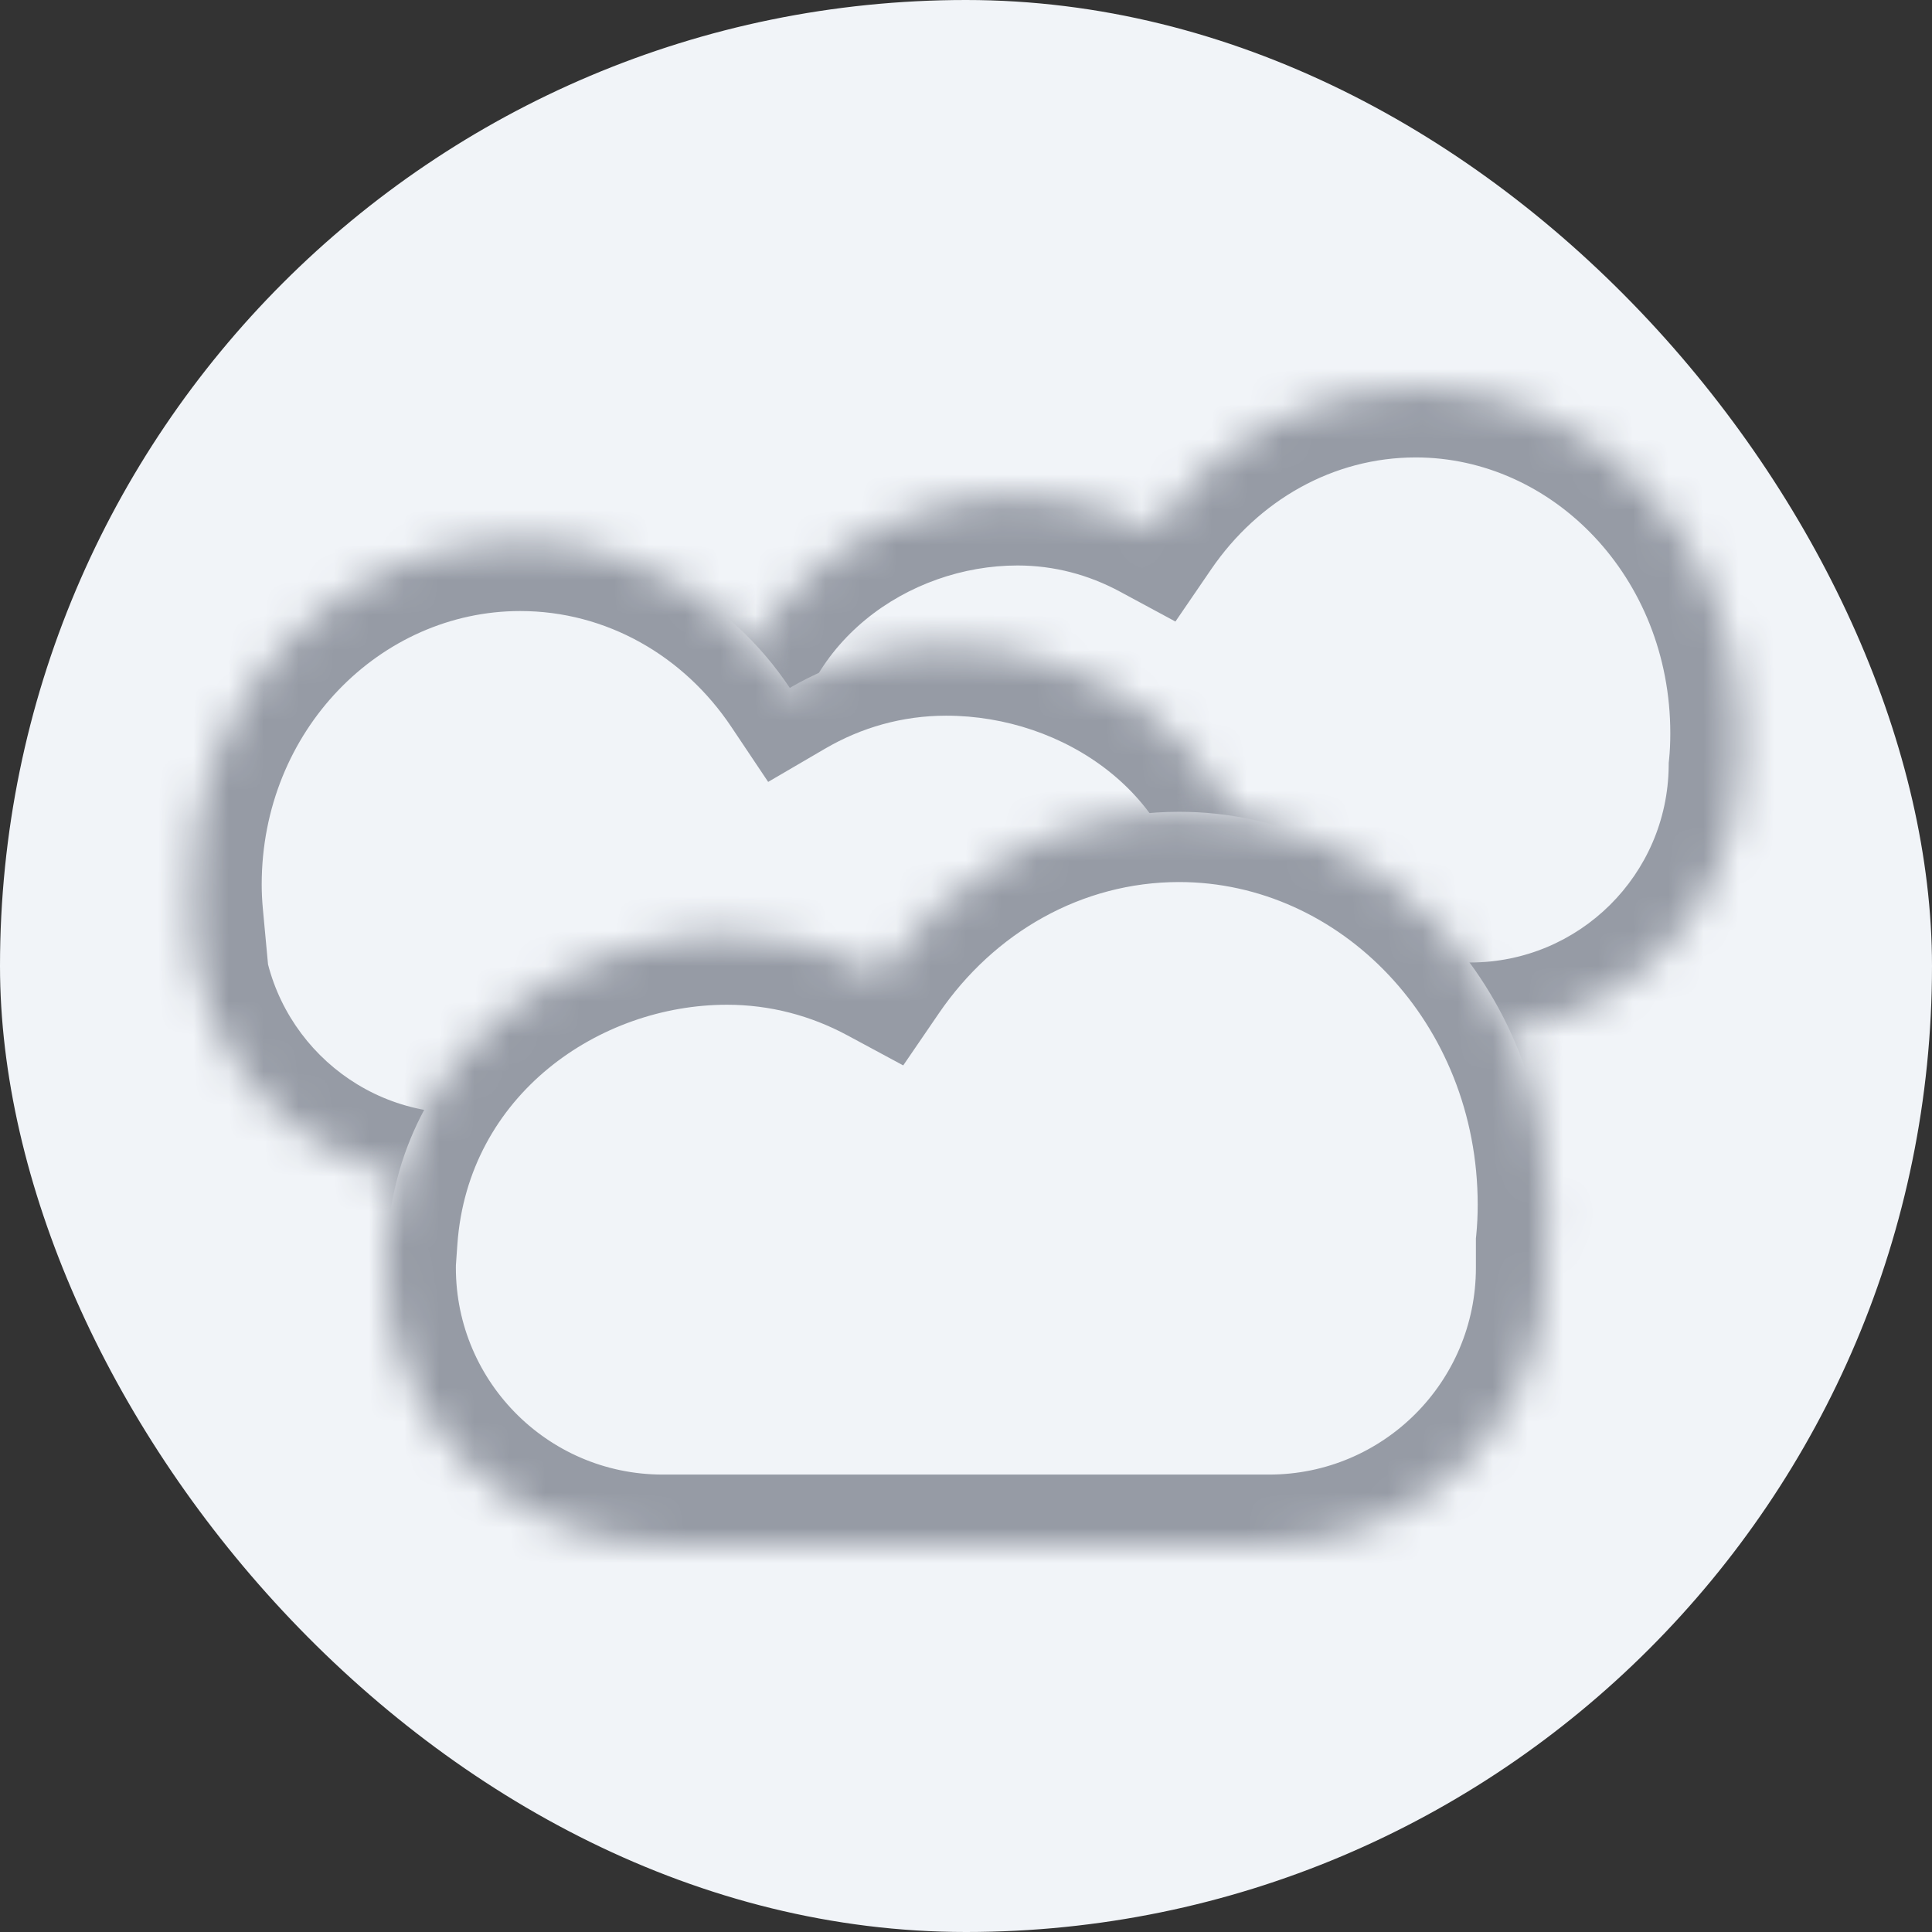 <svg width="55" height="55" viewBox="0 0 55 55" fill="none" xmlns="http://www.w3.org/2000/svg">
<rect x="0" y="0" width="55" height="55" fill="#333333" stroke="none"/>
<rect width="55" height="55" rx="27.5" fill="#F1F4F8"/>
<mask id="path-2-inside-1_2738_6557" fill="white">
<path d="M40.303 11.022C37.23 11.022 34.509 12.621 32.828 15.08C31.663 14.452 30.353 14.098 28.967 14.098C25.067 14.098 20.794 16.864 20.451 21.749H20.426C20.422 21.908 20.425 22.066 20.431 22.223C20.43 22.277 20.426 22.332 20.426 22.387C20.426 23.814 20.772 24.841 21.372 25.582C22.645 27.856 25.075 29.4 27.876 29.4H41.855C46.055 29.4 49.463 26.016 49.504 21.826C49.535 21.527 49.55 21.211 49.55 20.876C49.55 15.434 45.41 11.022 40.303 11.022Z"/>
</mask>
<path d="M40.303 11.022C37.23 11.022 34.509 12.621 32.828 15.08C31.663 14.452 30.353 14.098 28.967 14.098C25.067 14.098 20.794 16.864 20.451 21.749H20.426C20.422 21.908 20.425 22.066 20.431 22.223C20.43 22.277 20.426 22.332 20.426 22.387C20.426 23.814 20.772 24.841 21.372 25.582C22.645 27.856 25.075 29.4 27.876 29.4H41.855C46.055 29.4 49.463 26.016 49.504 21.826C49.535 21.527 49.55 21.211 49.55 20.876C49.55 15.434 45.41 11.022 40.303 11.022Z" fill="#F1F4F8"/>
<path d="M40.303 11.022L40.303 9.022H40.303V11.022ZM32.828 15.08L34.478 16.209L33.462 17.694L31.878 16.84L32.828 15.08ZM28.967 14.098V12.098H28.967L28.967 14.098ZM20.451 21.749L22.446 21.889L22.315 23.749H20.451V21.749ZM20.426 21.749L18.427 21.696L18.479 19.749H20.426V21.749ZM20.431 22.223L22.43 22.151L22.432 22.205L22.431 22.259L20.431 22.223ZM20.426 22.387H18.426V22.386L20.426 22.387ZM21.372 25.582L22.927 24.324L23.033 24.456L23.116 24.604L21.372 25.582ZM41.855 29.4L41.855 31.4H41.855V29.4ZM49.504 21.826L47.504 21.806L47.505 21.714L47.515 21.622L49.504 21.826ZM49.55 20.876L51.55 20.876V20.876H49.55ZM40.303 11.022L40.303 13.022C37.952 13.022 35.823 14.242 34.478 16.209L32.828 15.08L31.177 13.951C33.194 11.001 36.508 9.022 40.303 9.022L40.303 11.022ZM32.828 15.08L31.878 16.84C30.992 16.363 30.007 16.098 28.967 16.098L28.967 14.098L28.967 12.098C30.699 12.098 32.334 12.542 33.777 13.319L32.828 15.08ZM28.967 14.098V16.098C25.865 16.098 22.699 18.285 22.446 21.889L20.451 21.749L18.456 21.608C18.89 15.442 24.269 12.098 28.967 12.098V14.098ZM20.451 21.749V23.749H20.426V21.749V19.749H20.451V21.749ZM20.426 21.749L22.425 21.802C22.423 21.9 22.425 22.011 22.43 22.151L20.431 22.223L18.432 22.296C18.426 22.122 18.421 21.916 18.427 21.696L20.426 21.749ZM20.431 22.223L22.431 22.259C22.43 22.29 22.429 22.317 22.428 22.338C22.428 22.356 22.427 22.378 22.427 22.386C22.426 22.411 22.426 22.403 22.426 22.387L20.426 22.387L18.426 22.386C18.426 22.315 18.429 22.253 18.43 22.224C18.431 22.183 18.431 22.186 18.431 22.188L20.431 22.223ZM20.426 22.387H22.426C22.426 23.485 22.688 24.029 22.927 24.324L21.372 25.582L19.816 26.839C18.857 25.654 18.426 24.142 18.426 22.387H20.426ZM21.372 25.582L23.116 24.604C24.052 26.275 25.831 27.4 27.876 27.4V29.4V31.4C24.32 31.4 21.238 29.436 19.627 26.559L21.372 25.582ZM27.876 29.4V27.4H41.855V29.4V31.4H27.876V29.4ZM41.855 29.4L41.855 27.4C44.956 27.4 47.474 24.901 47.504 21.806L49.504 21.826L51.504 21.846C51.452 27.131 47.153 31.4 41.855 31.4L41.855 29.4ZM49.504 21.826L47.515 21.622C47.538 21.398 47.55 21.15 47.55 20.876H49.55H51.55C51.55 21.271 51.532 21.656 51.494 22.03L49.504 21.826ZM49.55 20.876L47.55 20.876C47.55 16.417 44.188 13.022 40.303 13.022V11.022V9.022C46.632 9.022 51.55 14.451 51.55 20.876L49.55 20.876Z" fill="#969BA5" mask="url(#path-2-inside-1_2738_6557)"/>
<mask id="path-4-inside-2_2738_6557" fill="white">
<path d="M14.809 15.396C17.987 15.396 20.792 17.052 22.484 19.583C23.802 18.814 25.319 18.374 26.935 18.374C31.015 18.374 35.484 21.142 35.843 26.032H35.87C35.874 26.194 35.871 26.354 35.865 26.514C35.866 26.566 35.87 26.618 35.87 26.67C35.87 27.976 35.567 28.948 35.036 29.672C33.796 32.055 31.303 33.69 28.421 33.69H13.108C8.879 33.69 5.45 30.262 5.45 26.032H5.49C5.465 25.763 5.45 25.479 5.45 25.181C5.45 19.776 9.64 15.396 14.809 15.396Z"/>
</mask>
<path d="M14.809 15.396C17.987 15.396 20.792 17.052 22.484 19.583C23.802 18.814 25.319 18.374 26.935 18.374C31.015 18.374 35.484 21.142 35.843 26.032H35.87C35.874 26.194 35.871 26.354 35.865 26.514C35.866 26.566 35.87 26.618 35.87 26.67C35.87 27.976 35.567 28.948 35.036 29.672C33.796 32.055 31.303 33.69 28.421 33.69H13.108C8.879 33.69 5.45 30.262 5.45 26.032H5.49C5.465 25.763 5.45 25.479 5.45 25.181C5.45 19.776 9.64 15.396 14.809 15.396Z" fill="#F1F4F8"/>
<path d="M14.809 15.396V13.396H14.809L14.809 15.396ZM22.484 19.583L20.821 20.695L21.868 22.259L23.493 21.31L22.484 19.583ZM26.935 18.374L26.935 16.374H26.935V18.374ZM35.843 26.032L33.849 26.179L33.985 28.032H35.843V26.032ZM35.87 26.032L37.869 25.977L37.815 24.032H35.87V26.032ZM35.865 26.514L33.866 26.442L33.864 26.495L33.865 26.549L35.865 26.514ZM35.87 26.67H37.87V26.67L35.87 26.67ZM35.036 29.672L33.423 28.489L33.332 28.613L33.262 28.749L35.036 29.672ZM5.45 26.032V24.032H3.45L3.45 26.032L5.45 26.032ZM5.49 26.032V28.032H7.684L7.481 25.848L5.49 26.032ZM5.45 25.181L3.45 25.181V25.181H5.45ZM14.809 15.396V17.395C17.265 17.395 19.47 18.673 20.821 20.695L22.484 19.583L24.147 18.471C22.114 15.431 18.708 13.396 14.809 13.396V15.396ZM22.484 19.583L23.493 21.31C24.517 20.712 25.688 20.374 26.935 20.374V18.374V16.374C24.951 16.374 23.087 16.915 21.475 17.856L22.484 19.583ZM26.935 18.374L26.935 20.374C30.297 20.374 33.588 22.633 33.849 26.179L35.843 26.032L37.838 25.886C37.38 19.651 31.733 16.374 26.935 16.374L26.935 18.374ZM35.843 26.032V28.032H35.87V26.032V24.032H35.843V26.032ZM35.87 26.032L33.871 26.088C33.873 26.186 33.871 26.297 33.866 26.442L35.865 26.514L37.864 26.585C37.87 26.412 37.875 26.202 37.869 25.977L35.87 26.032ZM35.865 26.514L33.865 26.549C33.866 26.581 33.867 26.609 33.868 26.63C33.868 26.648 33.869 26.669 33.87 26.677C33.871 26.701 33.87 26.69 33.87 26.67L35.87 26.67L37.87 26.67C37.87 26.598 37.867 26.534 37.866 26.507C37.865 26.488 37.865 26.483 37.865 26.476C37.864 26.47 37.864 26.472 37.865 26.479L35.865 26.514ZM35.87 26.67H33.87C33.87 27.663 33.643 28.189 33.423 28.489L35.036 29.672L36.649 30.855C37.49 29.707 37.87 28.29 37.87 26.67H35.87ZM35.036 29.672L33.262 28.749C32.351 30.498 30.526 31.69 28.421 31.69V33.69V35.69C32.08 35.69 35.24 33.612 36.81 30.595L35.036 29.672ZM28.421 33.69V31.69H13.108V33.69V35.69H28.421V33.69ZM13.108 33.69V31.69C9.983 31.69 7.45 29.157 7.45 26.032L5.45 26.032L3.45 26.032C3.45 31.366 7.774 35.69 13.108 35.69V33.69ZM5.45 26.032V28.032H5.49V26.032V24.032H5.45V26.032ZM5.49 26.032L7.481 25.848C7.462 25.633 7.45 25.412 7.45 25.181H5.45H3.45C3.45 25.547 3.468 25.892 3.498 26.217L5.49 26.032ZM5.45 25.181L7.45 25.181C7.45 20.796 10.828 17.395 14.809 17.395L14.809 15.396L14.809 13.396C8.452 13.396 3.45 18.757 3.45 25.181L5.45 25.181Z" fill="#969BA5" mask="url(#path-4-inside-2_2738_6557)"/>
<mask id="path-6-inside-3_2738_6557" fill="white">
<path d="M33.567 23.11C30.077 23.11 26.987 24.925 25.078 27.716C23.756 27.003 22.268 26.603 20.695 26.603C16.266 26.603 11.415 29.743 11.025 35.29H10.997L10.981 35.879C10.863 40.317 14.428 43.978 18.867 43.978H36.127C40.484 43.978 44.016 40.446 44.016 36.089V35.355C44.049 35.022 44.067 34.67 44.067 34.298C44.067 28.119 39.366 23.11 33.567 23.11Z"/>
</mask>
<path d="M33.567 23.11C30.077 23.11 26.987 24.925 25.078 27.716C23.756 27.003 22.268 26.603 20.695 26.603C16.266 26.603 11.415 29.743 11.025 35.29H10.997L10.981 35.879C10.863 40.317 14.428 43.978 18.867 43.978H36.127C40.484 43.978 44.016 40.446 44.016 36.089V35.355C44.049 35.022 44.067 34.67 44.067 34.298C44.067 28.119 39.366 23.11 33.567 23.11Z" fill="#F1F4F8"/>
<path d="M33.567 23.11L33.567 21.11H33.567V23.11ZM25.078 27.716L26.729 28.845L25.713 30.33L24.129 29.477L25.078 27.716ZM20.695 26.603V24.603H20.695L20.695 26.603ZM11.025 35.29L13.02 35.431L12.889 37.29H11.025V35.29ZM10.997 35.29L8.997 35.237L9.049 33.29H10.997V35.29ZM10.981 35.879L12.98 35.932L12.98 35.932L10.981 35.879ZM18.867 43.978V45.978H18.867L18.867 43.978ZM36.127 43.978L36.128 45.978H36.127V43.978ZM44.016 36.089H46.016V36.089L44.016 36.089ZM44.016 35.355H42.016V35.255L42.026 35.156L44.016 35.355ZM44.067 34.298L46.067 34.298V34.298H44.067ZM33.567 23.11L33.567 25.11C30.799 25.11 28.301 26.546 26.729 28.845L25.078 27.716L23.427 26.587C25.673 23.303 29.355 21.11 33.567 21.11L33.567 23.11ZM25.078 27.716L24.129 29.477C23.086 28.914 21.923 28.603 20.695 28.603L20.695 26.603L20.695 24.603C22.614 24.603 24.426 25.093 26.027 25.956L25.078 27.716ZM20.695 26.603V28.603C17.064 28.603 13.32 31.165 13.02 35.431L11.025 35.29L9.03 35.15C9.51 28.321 15.468 24.603 20.695 24.603V26.603ZM11.025 35.29V37.29H10.997V35.29V33.29H11.025V35.29ZM10.997 35.29L12.996 35.343L12.98 35.932L10.981 35.879L8.982 35.826L8.997 35.237L10.997 35.29ZM10.981 35.879L12.98 35.932C12.892 39.245 15.553 41.978 18.867 41.978L18.867 43.978L18.867 45.978C13.302 45.978 8.834 41.388 8.982 35.826L10.981 35.879ZM18.867 43.978V41.978H36.127V43.978V45.978H18.867V43.978ZM36.127 43.978L36.127 41.978C39.38 41.978 42.016 39.341 42.016 36.089L44.016 36.089L46.016 36.089C46.016 41.55 41.589 45.978 36.128 45.978L36.127 43.978ZM44.016 36.089H42.016V35.355H44.016H46.016V36.089H44.016ZM44.016 35.355L42.026 35.156C42.052 34.893 42.067 34.607 42.067 34.298H44.067H46.067C46.067 34.733 46.047 35.151 46.006 35.554L44.016 35.355ZM44.067 34.298L42.067 34.298C42.067 29.102 38.144 25.11 33.567 25.11V23.11V21.11C40.588 21.11 46.067 27.136 46.067 34.298L44.067 34.298Z" fill="#969BA5" mask="url(#path-6-inside-3_2738_6557)"/>
</svg>

